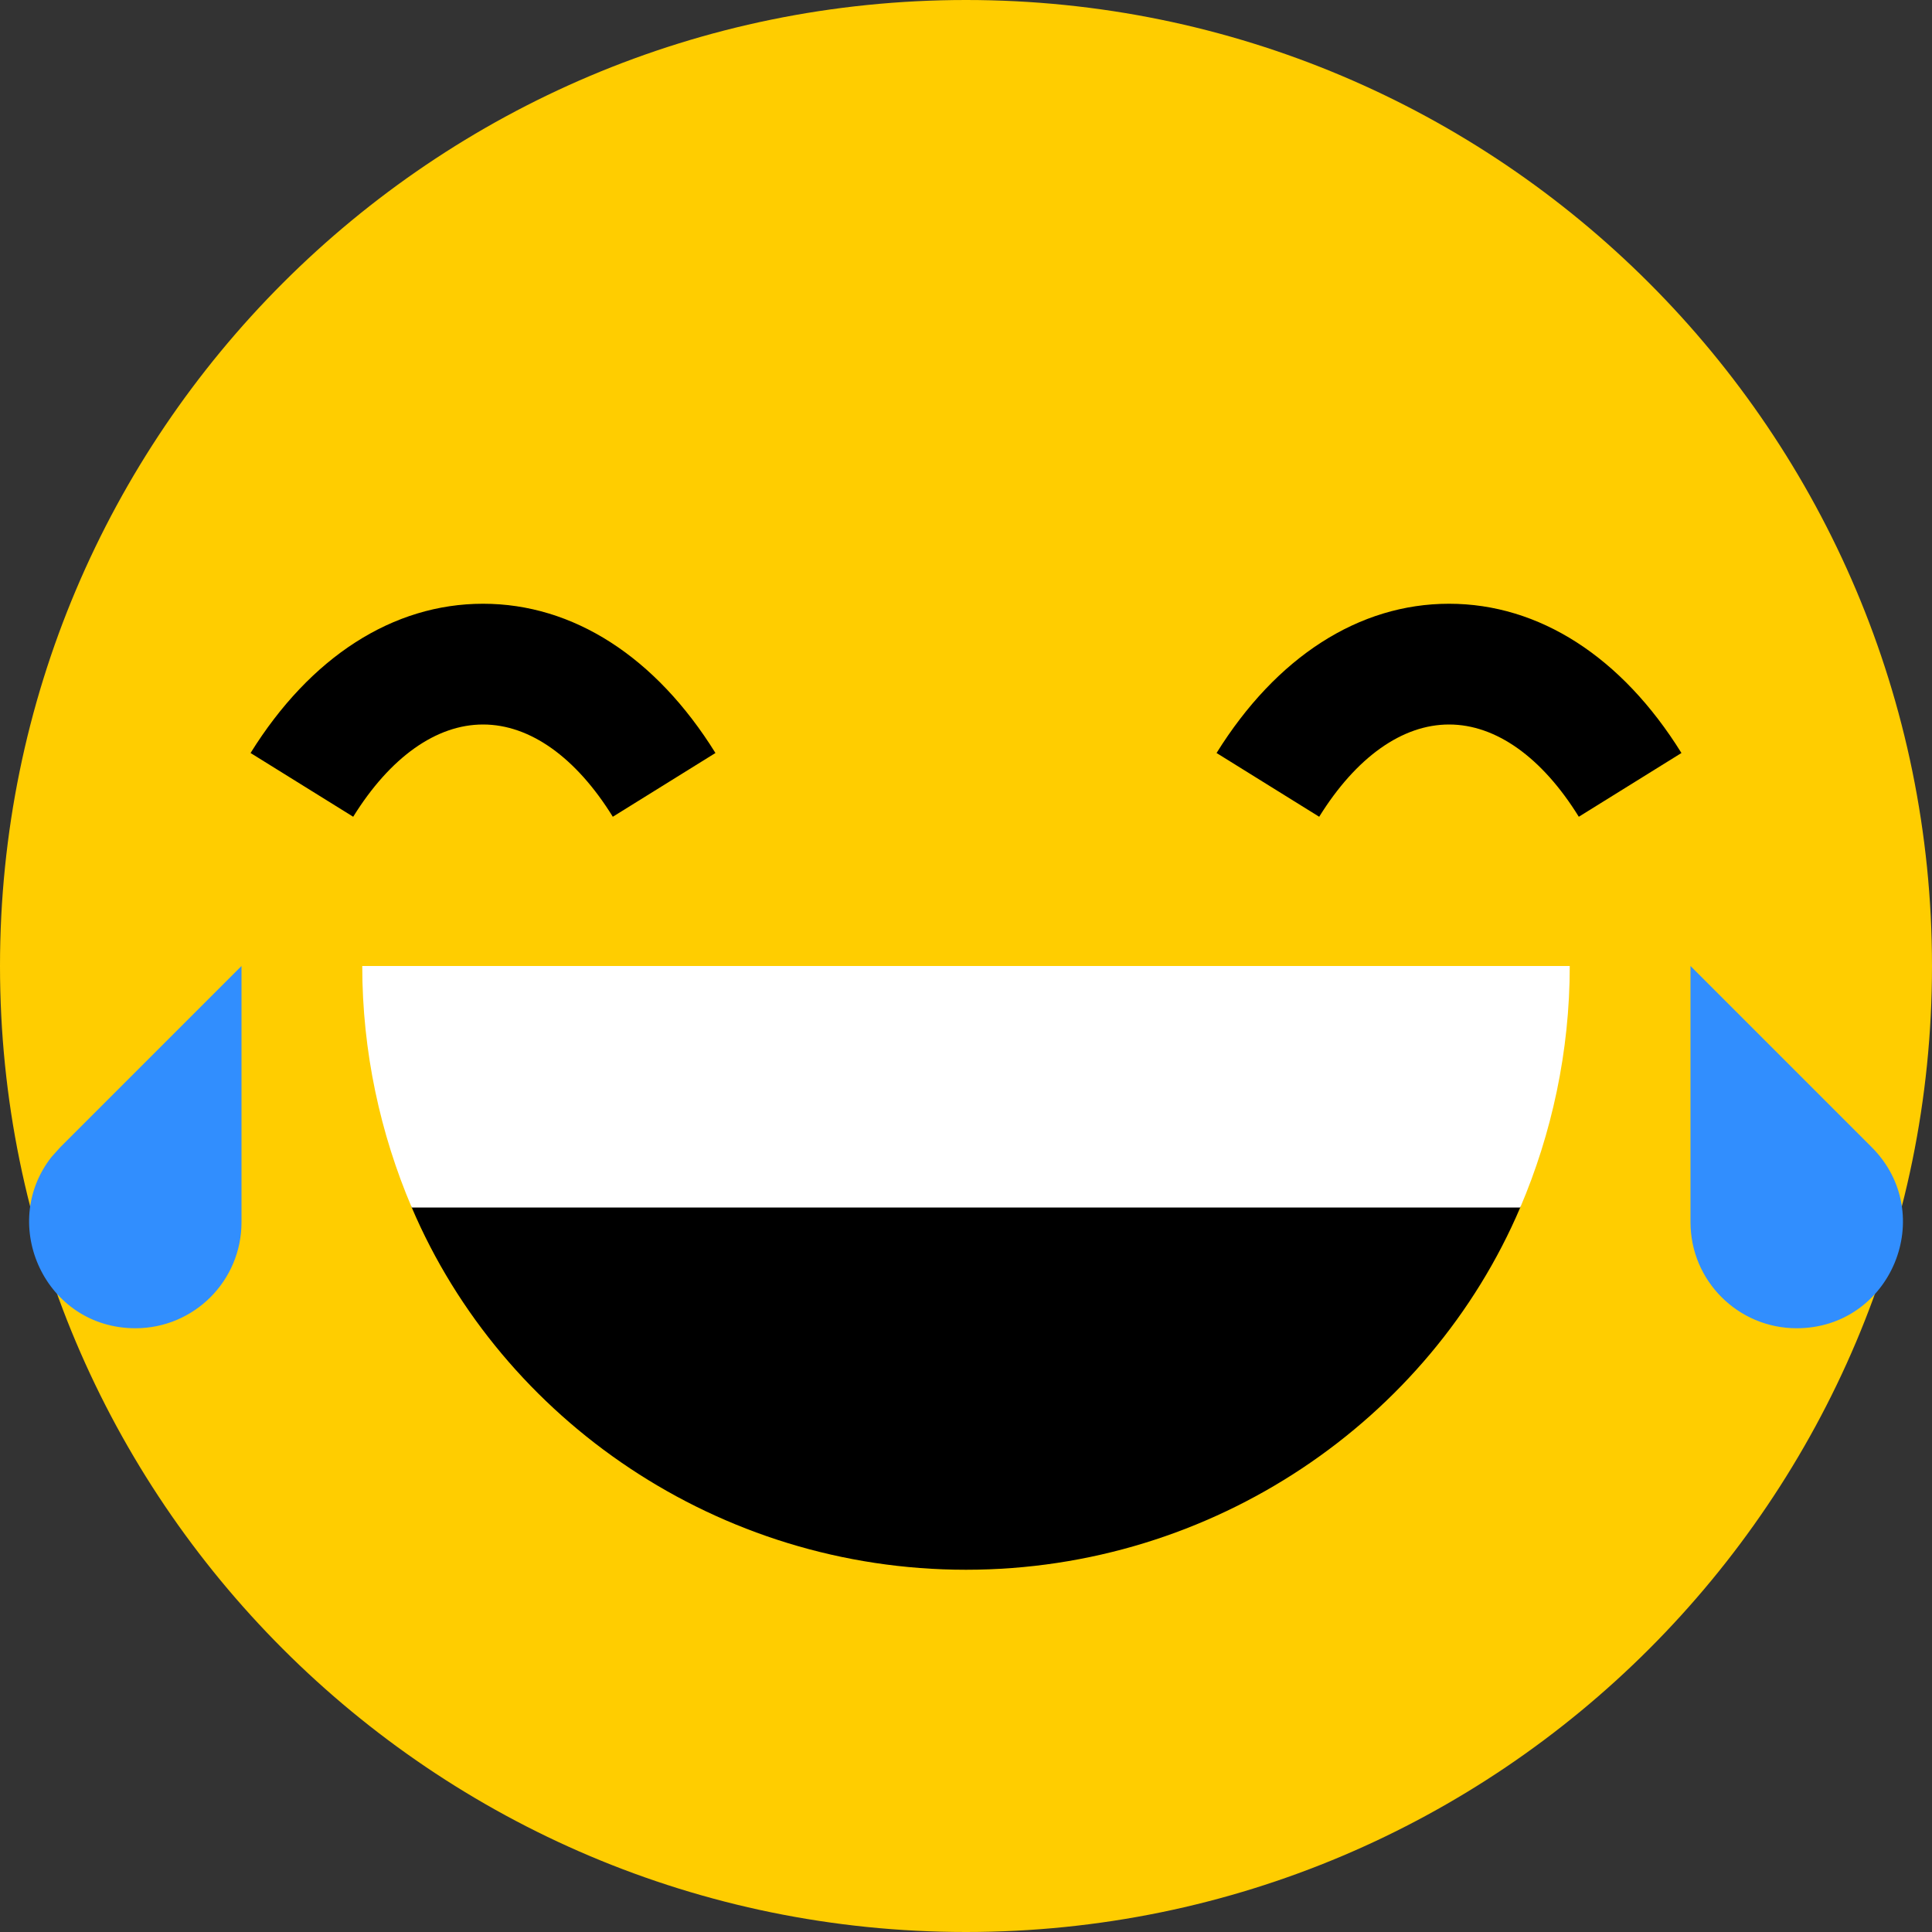 <svg width="16px" height="16px" viewBox="0 0 16 16" version="1.1" xmlns="http://www.w3.org/2000/svg" xmlns:xlink="http://www.w3.org/1999/xlink">
    <rect x="0" y="0" width="16" height="16" fill="#333333" stroke="none"/>
    <title>Reaction / XSmall / SmileyTears_XSmall_16X16</title>
    <g id="Reaction-/-XSmall-/-SmileyTears_XSmall_16X16" stroke="none" stroke-width="1" fill="none" fill-rule="evenodd">
        <path d="M16,8 C16,12.418 12.418,16 8,16 C3.582,16 -0,12.418 -0,8 C-0,3.582 3.582,-0 8,-0 C12.418,-0 16,3.582 16,8" id="Background" fill="#FFCD00"></path>
        <path d="M12,9 C12,9.71 12.632,9.9 12.59,10 C11.839,11.762 10.05,13 8,13 C5.95,13 4.161,11.762 3.41,10 C3.341,9.838 4,9.71 4,9 L12,9 Z M4.001,5 C4.746,5 5.43,5.439 5.925,6.236 L5.075,6.764 C4.77,6.271 4.388,6 4.001,6 L4,6 C3.613,6 3.231,6.271 2.925,6.764 L2.075,6.236 C2.571,5.439 3.255,5 4,5 L4.001,5 Z M12.001,5 C12.746,5 13.43,5.439 13.925,6.236 L13.075,6.764 C12.77,6.271 12.388,6 12.001,6 L12,6 C11.613,6 11.231,6.271 10.925,6.764 L10.075,6.236 C10.571,5.439 11.255,5 12,5 L12.001,5 Z" id="Face" fill="#000000"></path>
        <path d="M14,8 L15.5,9.5 C16.054,10.054 15.662,11 14.879,11 C14.394,11 14,10.607 14,10.122 L14,8 Z M2,8 L2,10.122 C2,10.607 1.607,11 1.122,11 C0.376,11 -0.015,10.142 0.427,9.581 L0.5,9.5 L2,8 Z" id="Tears" fill="#318EFE"></path>
        <path d="M13,8 C13,8.71 12.85,9.39 12.59,10 L3.41,10 C3.15,9.39 3,8.71 3,8 L13,8 Z" id="Fill-9" fill="#FFFFFF"></path>
    </g>
</svg>
